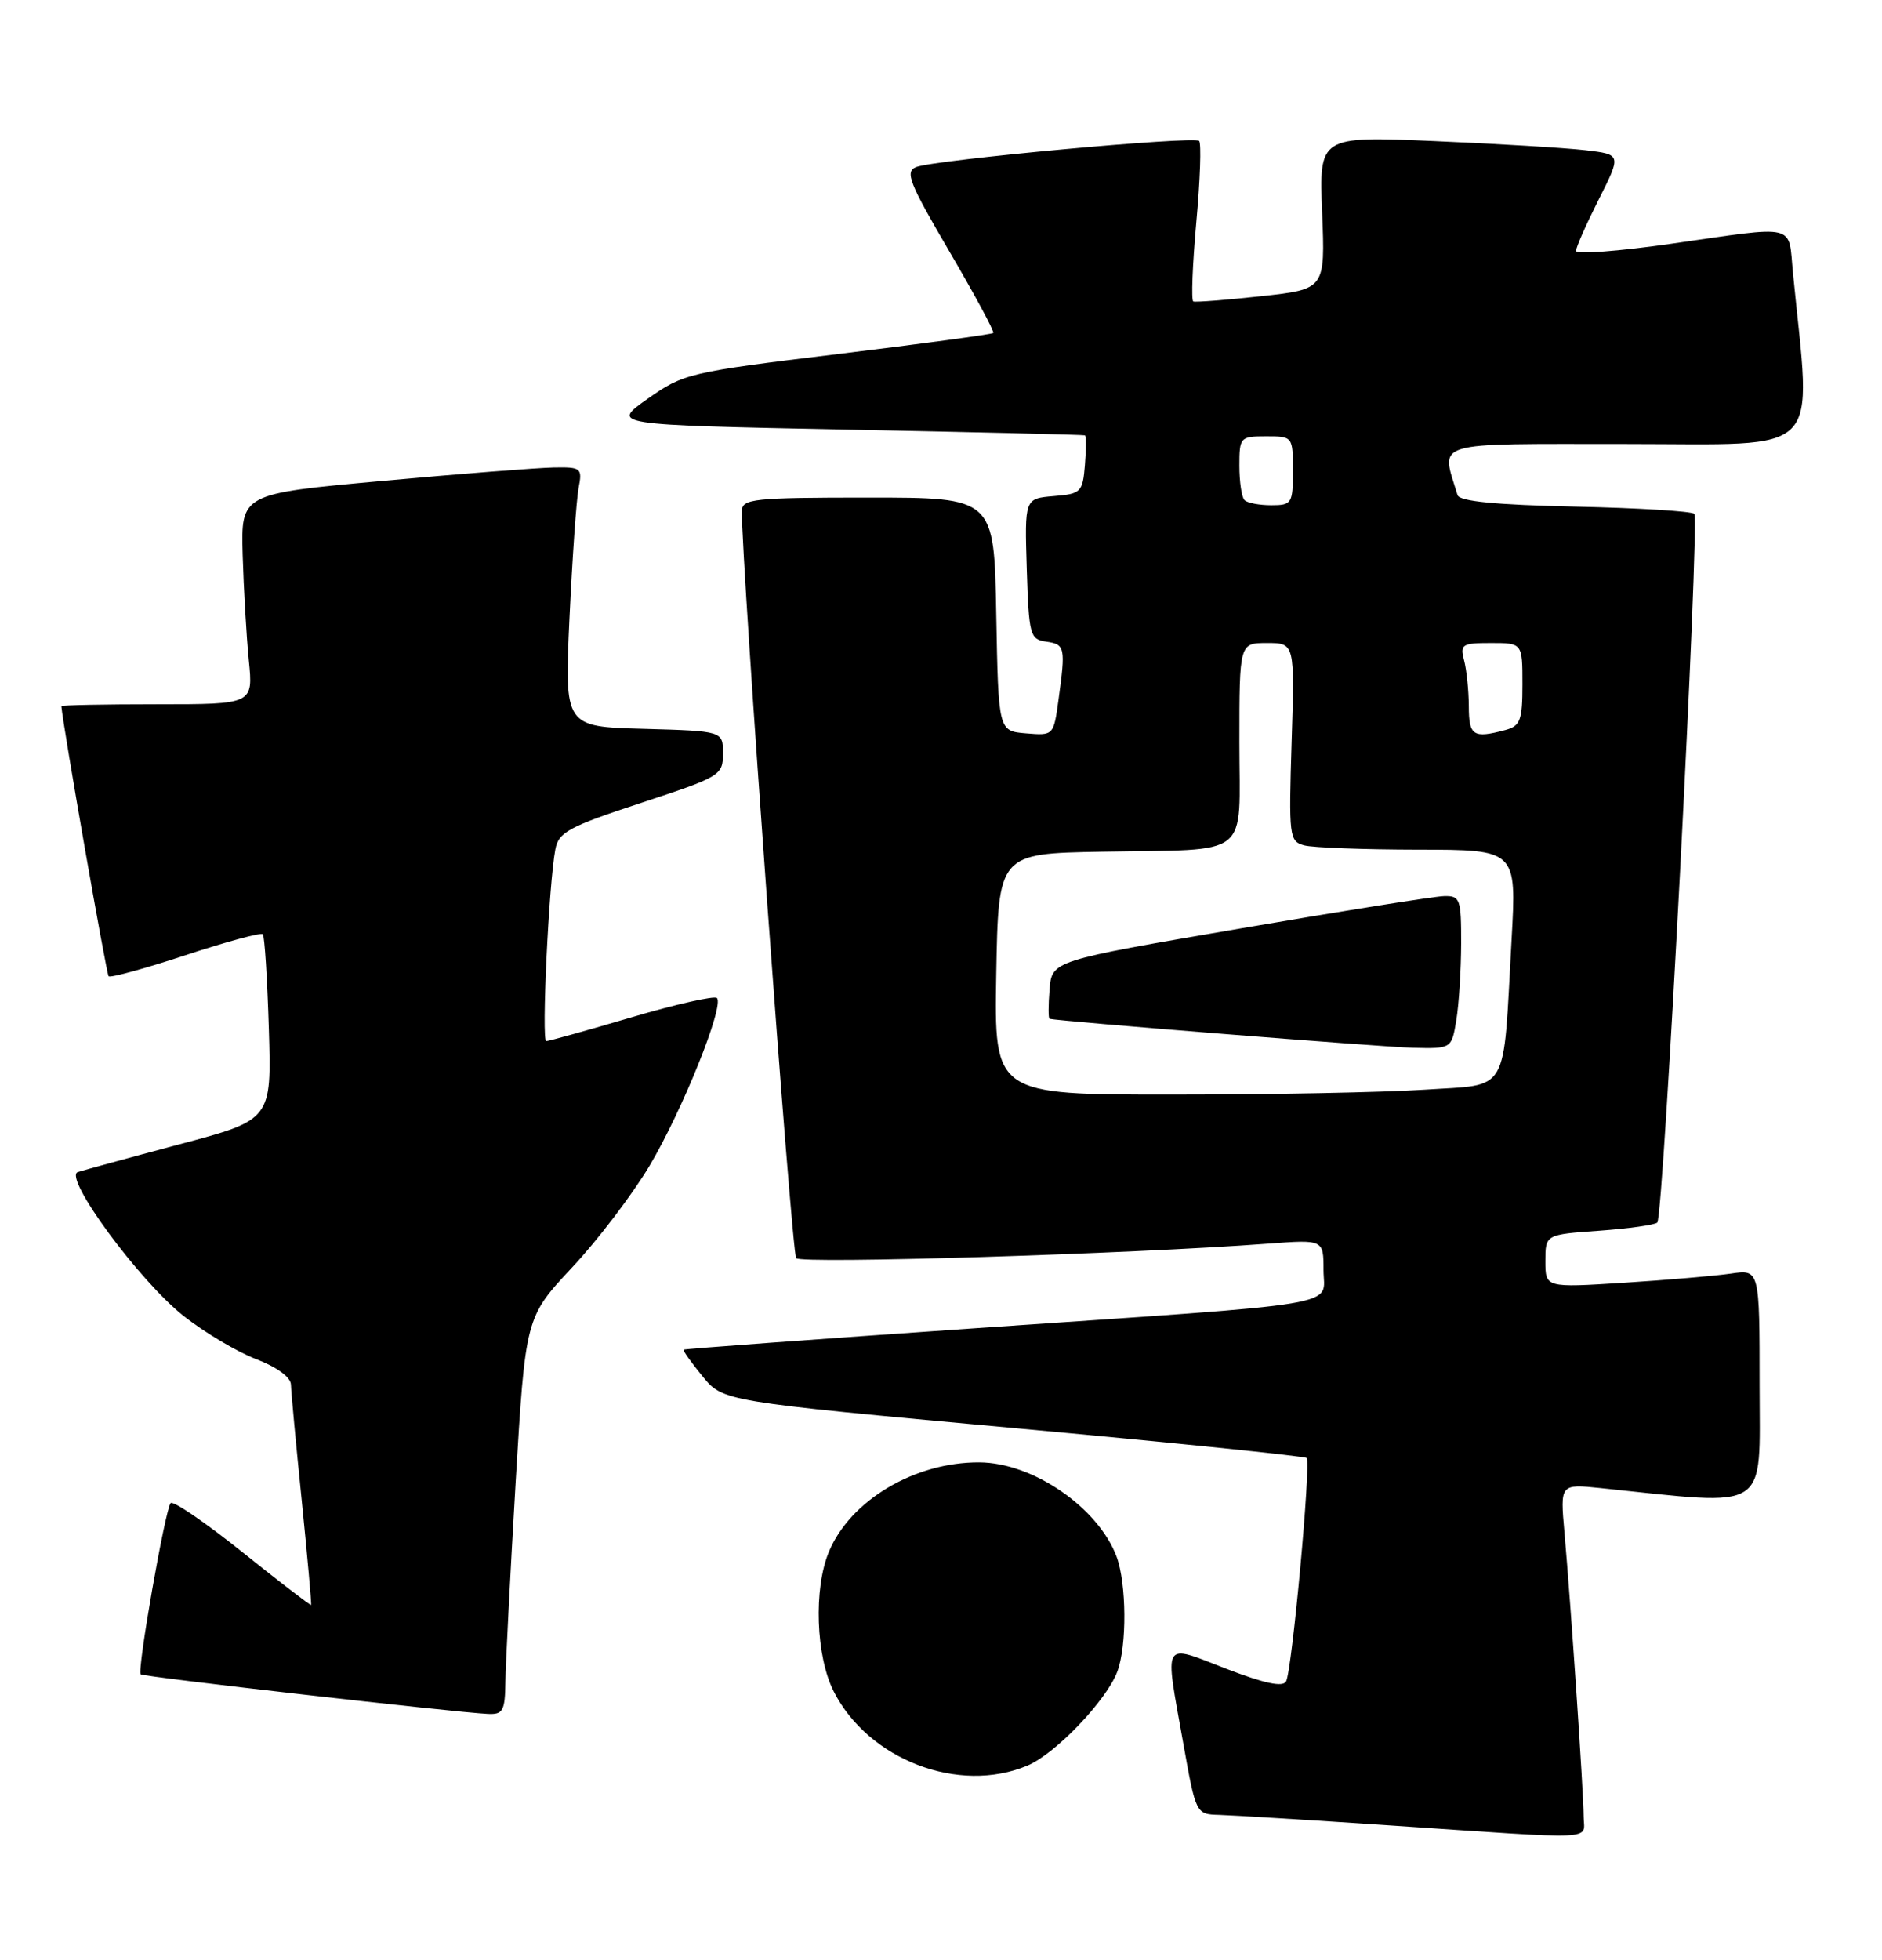 <?xml version="1.0" encoding="UTF-8" standalone="no"?>
<!DOCTYPE svg PUBLIC "-//W3C//DTD SVG 1.1//EN" "http://www.w3.org/Graphics/SVG/1.1/DTD/svg11.dtd" >
<svg xmlns="http://www.w3.org/2000/svg" xmlns:xlink="http://www.w3.org/1999/xlink" version="1.1" viewBox="0 0 246 256">
 <g >
 <path fill="currentColor"
d=" M 207.00 237.25 C 206.99 234.17 205.35 209.92 204.49 200.17 C 203.93 193.85 203.93 193.85 209.21 194.39 C 231.59 196.71 230.00 197.74 230.00 181.00 C 230.00 165.82 230.00 165.82 226.25 166.37 C 224.19 166.67 217.89 167.21 212.25 167.57 C 202.00 168.22 202.00 168.22 202.00 164.74 C 202.00 161.27 202.00 161.27 209.04 160.77 C 212.91 160.49 216.32 160.01 216.63 159.70 C 217.45 158.88 222.20 67.86 221.46 67.12 C 221.12 66.78 214.10 66.35 205.86 66.18 C 195.49 65.95 190.77 65.49 190.52 64.68 C 188.35 57.50 186.70 58.00 212.59 58.00 C 238.72 58.00 236.77 59.99 234.37 35.75 C 233.71 29.08 235.23 29.45 218.25 31.87 C 211.51 32.83 206.00 33.24 206.00 32.78 C 206.00 32.32 207.34 29.30 208.97 26.06 C 211.94 20.18 211.94 20.18 207.22 19.62 C 204.62 19.32 195.73 18.78 187.46 18.43 C 172.42 17.79 172.42 17.79 172.82 27.79 C 173.22 37.78 173.22 37.78 164.86 38.69 C 160.26 39.19 156.27 39.50 155.98 39.38 C 155.69 39.26 155.87 34.62 156.37 29.06 C 156.88 23.50 157.04 18.71 156.74 18.41 C 156.08 17.75 122.21 20.87 119.76 21.82 C 118.26 22.41 118.82 23.85 124.09 32.84 C 127.42 38.53 130.01 43.32 129.83 43.50 C 129.65 43.67 120.50 44.91 109.50 46.25 C 90.08 48.61 89.36 48.78 84.66 52.09 C 79.83 55.50 79.83 55.50 110.66 56.12 C 127.62 56.46 141.64 56.79 141.81 56.87 C 141.98 56.94 141.98 58.69 141.81 60.75 C 141.52 64.30 141.30 64.52 137.71 64.81 C 133.93 65.13 133.93 65.13 134.21 74.31 C 134.48 82.98 134.63 83.52 136.75 83.82 C 139.22 84.17 139.30 84.55 138.36 91.41 C 137.72 96.09 137.70 96.10 134.11 95.80 C 130.50 95.50 130.50 95.50 130.22 80.25 C 129.95 65.00 129.95 65.00 113.47 65.00 C 98.46 65.00 97.00 65.16 96.97 66.75 C 96.88 72.99 103.47 163.67 104.07 164.36 C 104.74 165.13 147.71 163.81 165.75 162.46 C 173.00 161.92 173.00 161.92 173.00 165.90 C 173.00 170.78 176.99 170.12 127.03 173.54 C 106.42 174.96 89.46 176.20 89.35 176.31 C 89.24 176.42 90.36 177.99 91.83 179.79 C 94.50 183.06 94.50 183.06 132.43 186.54 C 153.29 188.45 170.55 190.22 170.79 190.46 C 171.39 191.05 168.89 218.19 168.11 219.64 C 167.69 220.43 165.29 219.92 160.25 217.98 C 151.81 214.72 152.22 214.02 154.66 227.69 C 156.32 237.00 156.32 237.00 159.41 237.08 C 161.11 237.13 171.05 237.74 181.50 238.44 C 209.62 240.33 207.00 240.45 207.00 237.25 Z  M 134.28 230.65 C 137.93 229.13 144.61 222.16 146.04 218.38 C 147.32 215.03 147.26 206.82 145.94 203.32 C 143.51 196.90 134.99 191.06 128.00 191.03 C 119.56 190.99 111.16 195.98 108.35 202.70 C 106.33 207.54 106.64 216.38 108.99 220.98 C 113.54 229.89 125.33 234.40 134.28 230.65 Z  M 66.06 219.75 C 66.09 217.41 66.69 205.74 67.39 193.80 C 68.68 172.10 68.68 172.10 74.77 165.58 C 78.13 162.00 82.69 156.00 84.91 152.27 C 89.21 145.04 94.70 131.37 93.71 130.37 C 93.38 130.05 88.36 131.18 82.56 132.89 C 76.76 134.60 71.74 136.00 71.40 136.00 C 70.76 136.00 71.73 115.45 72.59 110.95 C 73.01 108.71 74.32 108.00 83.78 104.89 C 94.17 101.47 94.50 101.28 94.50 98.43 C 94.50 95.50 94.50 95.50 84.14 95.21 C 73.78 94.93 73.78 94.93 74.44 80.71 C 74.81 72.90 75.34 65.26 75.63 63.75 C 76.13 61.13 75.98 61.00 72.33 61.07 C 70.22 61.11 60.17 61.89 50.00 62.82 C 31.50 64.50 31.50 64.50 31.72 72.50 C 31.85 76.90 32.21 83.09 32.52 86.25 C 33.10 92.00 33.10 92.00 20.55 92.00 C 13.65 92.00 8.01 92.11 8.02 92.25 C 8.29 95.17 13.91 127.24 14.20 127.53 C 14.43 127.76 18.96 126.52 24.27 124.77 C 29.58 123.02 34.12 121.79 34.35 122.04 C 34.59 122.30 34.94 127.85 35.14 134.39 C 35.50 146.28 35.50 146.28 23.47 149.48 C 16.86 151.24 10.87 152.88 10.17 153.11 C 8.22 153.76 18.19 167.31 23.99 171.90 C 26.72 174.05 30.98 176.59 33.47 177.54 C 36.22 178.59 38.01 179.91 38.03 180.89 C 38.05 181.77 38.68 188.57 39.44 196.00 C 40.19 203.43 40.74 209.57 40.66 209.66 C 40.57 209.74 36.54 206.65 31.71 202.78 C 26.88 198.91 22.65 196.02 22.31 196.35 C 21.61 197.06 17.89 218.23 18.39 218.72 C 18.71 219.05 59.28 223.67 63.75 223.89 C 65.74 223.99 66.01 223.51 66.06 219.75 Z  M 130.22 127.25 C 130.50 111.50 130.50 111.50 144.00 111.26 C 163.83 110.90 162.00 112.35 162.00 96.98 C 162.00 84.00 162.00 84.00 165.62 84.00 C 169.24 84.00 169.24 84.00 168.83 96.94 C 168.45 109.28 168.52 109.90 170.47 110.43 C 171.58 110.73 178.29 110.98 185.37 110.99 C 198.24 111.00 198.24 111.00 197.58 122.75 C 196.44 143.30 197.43 141.60 186.19 142.35 C 180.86 142.70 166.03 142.99 153.22 142.99 C 129.95 143.00 129.95 143.00 130.22 127.25 Z  M 190.36 133.25 C 190.70 131.19 190.98 126.69 190.99 123.25 C 191.00 117.42 190.85 117.00 188.75 117.06 C 187.51 117.09 175.47 119.00 162.00 121.31 C 137.50 125.50 137.50 125.50 137.19 129.25 C 137.02 131.31 137.02 133.04 137.19 133.09 C 138.33 133.40 180.50 136.76 184.62 136.87 C 189.74 137.00 189.74 137.00 190.36 133.25 Z  M 191.99 92.25 C 191.98 90.19 191.70 87.49 191.37 86.25 C 190.82 84.18 191.10 84.00 194.88 84.00 C 199.00 84.00 199.00 84.00 199.00 89.38 C 199.00 94.12 198.73 94.84 196.75 95.37 C 192.56 96.49 192.00 96.12 191.99 92.25 Z  M 162.67 65.33 C 162.30 64.97 162.00 62.94 162.00 60.83 C 162.00 57.12 162.11 57.00 165.50 57.00 C 168.98 57.00 169.00 57.02 169.00 61.50 C 169.00 65.77 168.86 66.00 166.17 66.00 C 164.61 66.00 163.03 65.70 162.67 65.33 Z "/>
</g>
</svg>